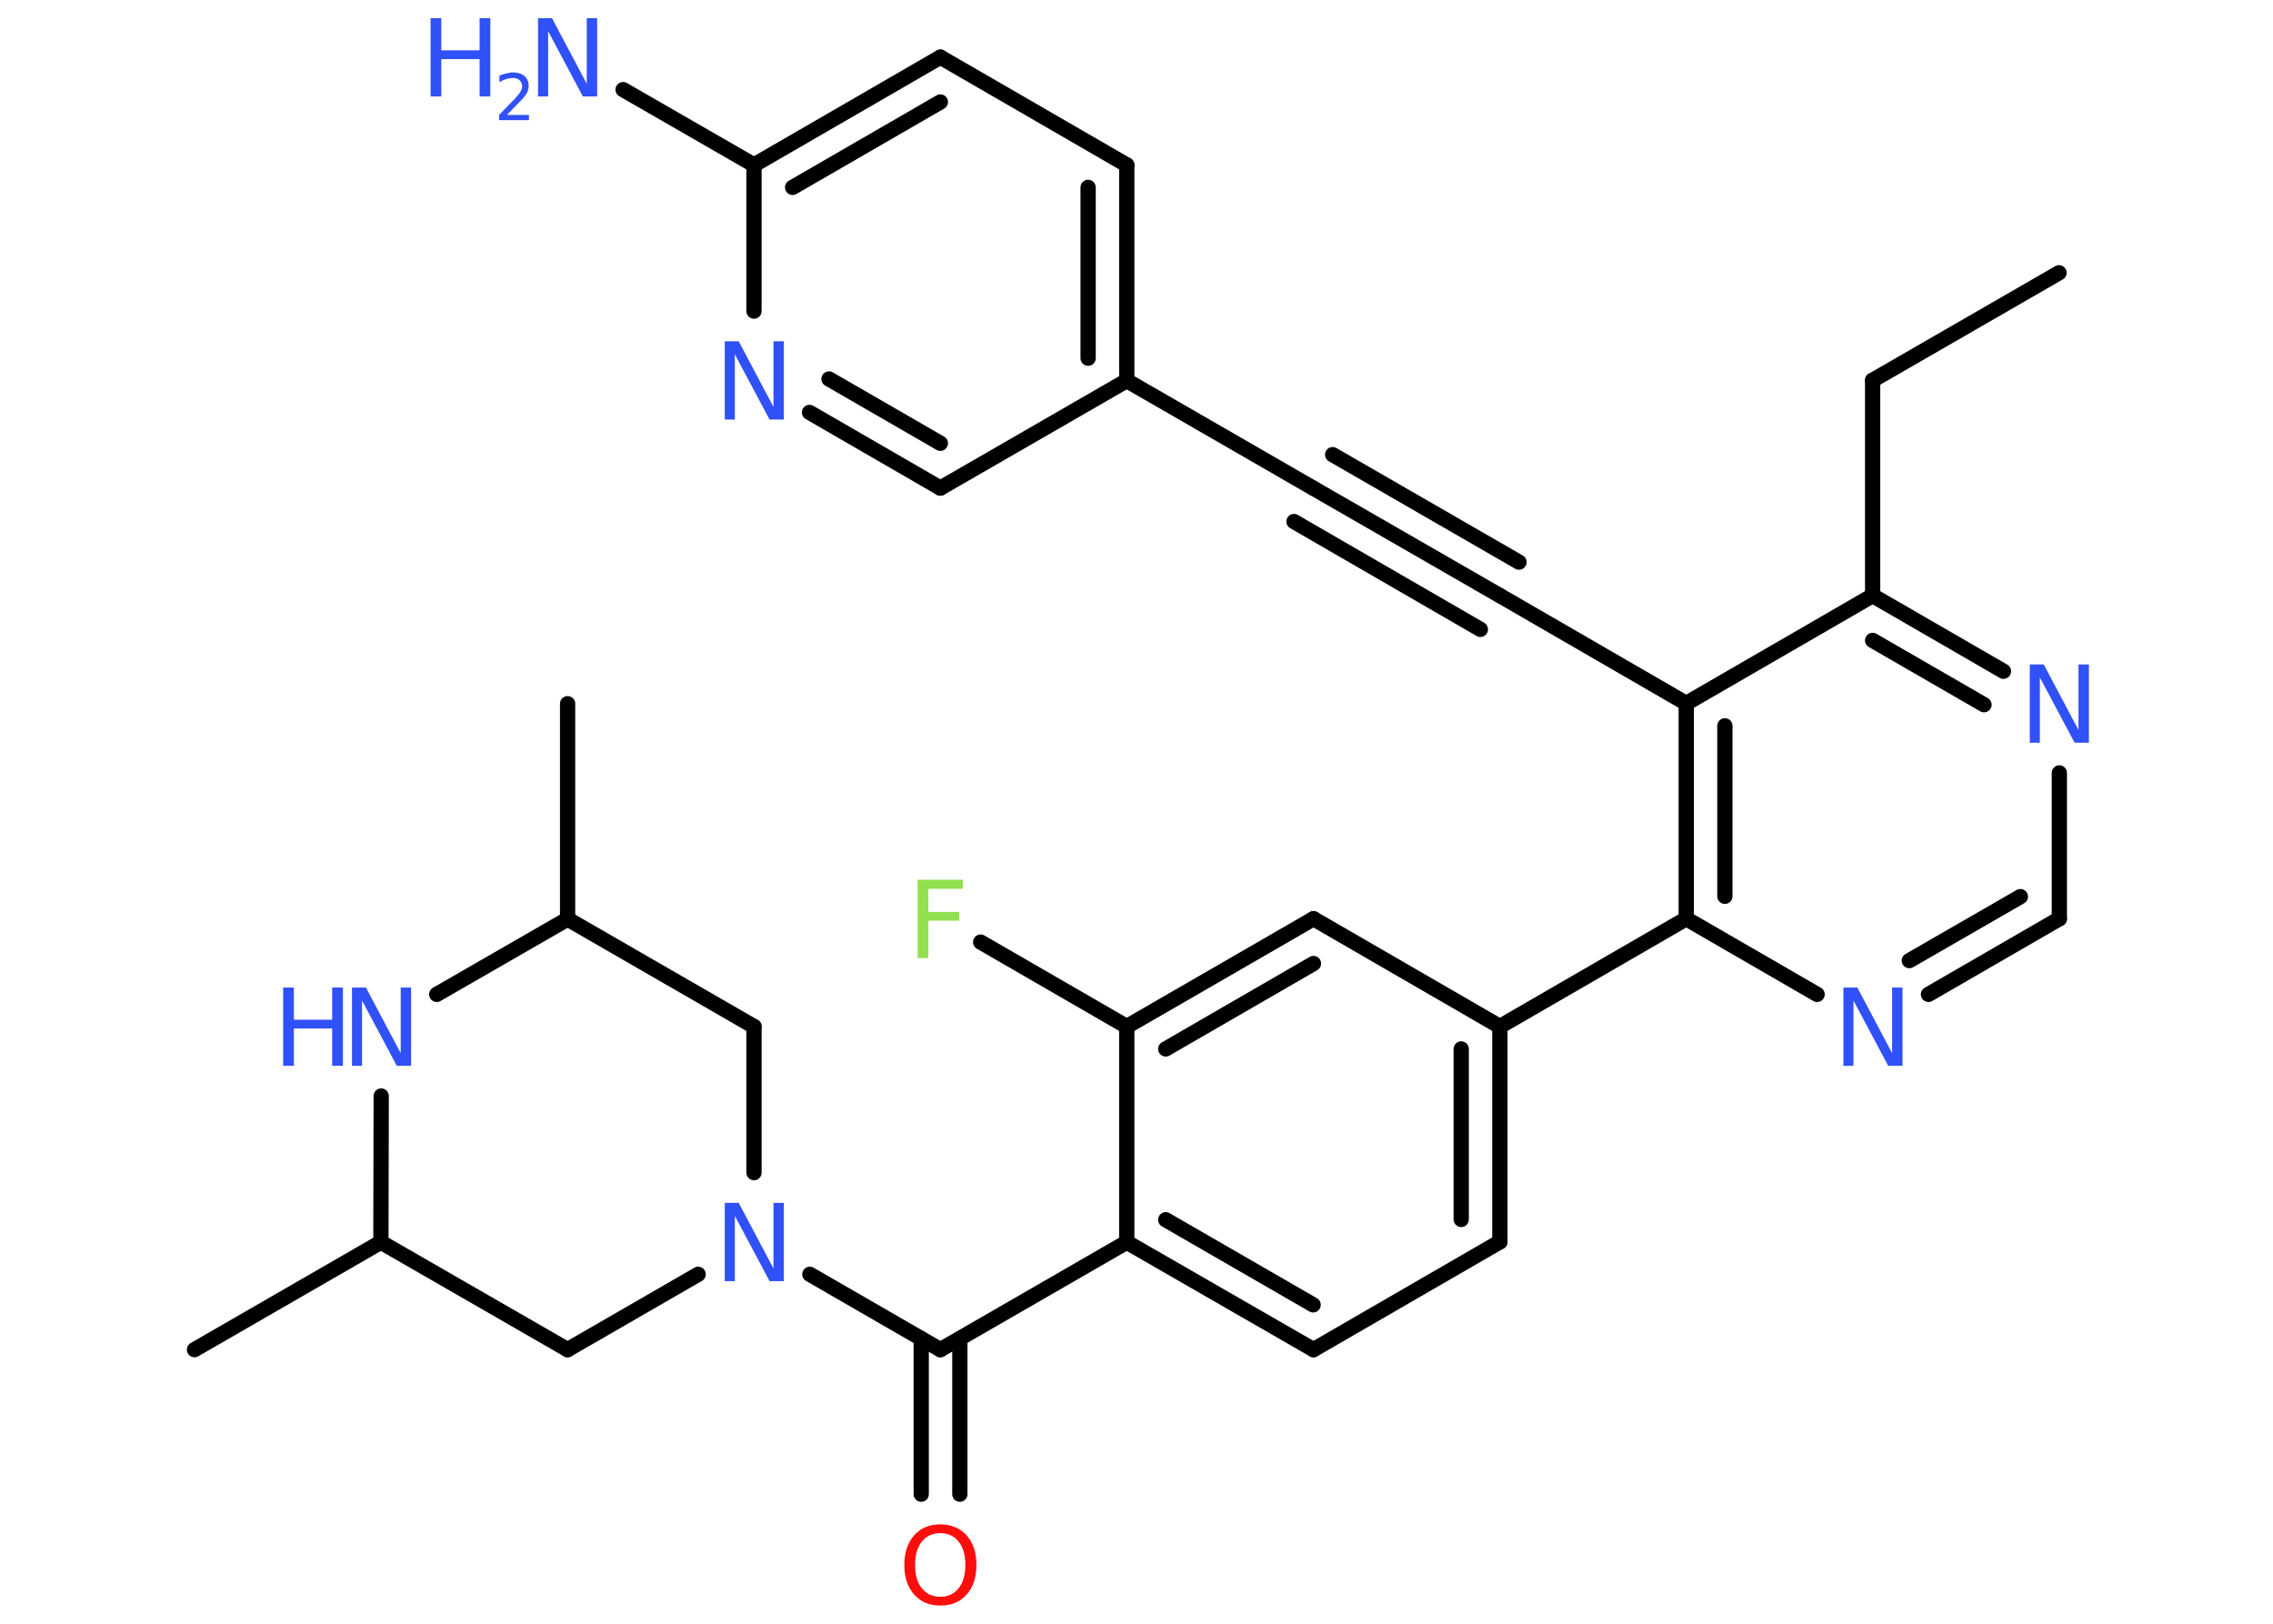 <?xml version='1.0' encoding='UTF-8'?>
<!DOCTYPE svg PUBLIC "-//W3C//DTD SVG 1.1//EN" "http://www.w3.org/Graphics/SVG/1.1/DTD/svg11.dtd">
<svg version='1.2' xmlns='http://www.w3.org/2000/svg' xmlns:xlink='http://www.w3.org/1999/xlink' width='70.0mm' height='50.0mm' viewBox='0 0 70.0 50.0'>
  <desc>Generated by the Chemistry Development Kit (http://github.com/cdk)</desc>
  <g stroke-linecap='round' stroke-linejoin='round' stroke='#000000' stroke-width='.47' fill='#3050F8'>
    <rect x='.0' y='.0' width='70.0' height='50.0' fill='#FFFFFF' stroke='none'/>
    <g id='mol1' class='mol'>
      <line id='mol1bnd1' class='bond' x1='63.41' y1='8.4' x2='57.67' y2='11.71'/>
      <line id='mol1bnd2' class='bond' x1='57.67' y1='11.71' x2='57.67' y2='18.34'/>
      <g id='mol1bnd3' class='bond'>
        <line x1='61.7' y1='20.67' x2='57.67' y2='18.34'/>
        <line x1='61.1' y1='21.7' x2='57.67' y2='19.72'/>
      </g>
      <line id='mol1bnd4' class='bond' x1='63.42' y1='23.8' x2='63.42' y2='28.29'/>
      <g id='mol1bnd5' class='bond'>
        <line x1='59.39' y1='30.62' x2='63.42' y2='28.29'/>
        <line x1='58.8' y1='29.58' x2='62.22' y2='27.61'/>
      </g>
      <line id='mol1bnd6' class='bond' x1='55.96' y1='30.62' x2='51.93' y2='28.29'/>
      <line id='mol1bnd7' class='bond' x1='51.93' y1='28.29' x2='46.19' y2='31.61'/>
      <g id='mol1bnd8' class='bond'>
        <line x1='46.19' y1='38.24' x2='46.19' y2='31.61'/>
        <line x1='45.0' y1='37.55' x2='45.0' y2='32.3'/>
      </g>
      <line id='mol1bnd9' class='bond' x1='46.19' y1='38.24' x2='40.45' y2='41.56'/>
      <g id='mol1bnd10' class='bond'>
        <line x1='34.7' y1='38.25' x2='40.45' y2='41.56'/>
        <line x1='35.9' y1='37.56' x2='40.44' y2='40.18'/>
      </g>
      <line id='mol1bnd11' class='bond' x1='34.7' y1='38.25' x2='28.96' y2='41.56'/>
      <g id='mol1bnd12' class='bond'>
        <line x1='29.56' y1='41.22' x2='29.56' y2='46.01'/>
        <line x1='28.37' y1='41.22' x2='28.37' y2='46.01'/>
      </g>
      <line id='mol1bnd13' class='bond' x1='28.96' y1='41.56' x2='24.94' y2='39.24'/>
      <line id='mol1bnd14' class='bond' x1='21.5' y1='39.24' x2='17.48' y2='41.56'/>
      <line id='mol1bnd15' class='bond' x1='17.48' y1='41.56' x2='11.73' y2='38.25'/>
      <line id='mol1bnd16' class='bond' x1='11.73' y1='38.25' x2='5.99' y2='41.56'/>
      <line id='mol1bnd17' class='bond' x1='11.73' y1='38.25' x2='11.74' y2='33.75'/>
      <line id='mol1bnd18' class='bond' x1='13.45' y1='30.62' x2='17.48' y2='28.3'/>
      <line id='mol1bnd19' class='bond' x1='17.48' y1='28.3' x2='17.48' y2='21.67'/>
      <line id='mol1bnd20' class='bond' x1='17.48' y1='28.3' x2='23.22' y2='31.61'/>
      <line id='mol1bnd21' class='bond' x1='23.22' y1='36.11' x2='23.22' y2='31.61'/>
      <line id='mol1bnd22' class='bond' x1='34.7' y1='38.25' x2='34.7' y2='31.61'/>
      <line id='mol1bnd23' class='bond' x1='34.7' y1='31.61' x2='30.2' y2='29.01'/>
      <g id='mol1bnd24' class='bond'>
        <line x1='40.45' y1='28.29' x2='34.7' y2='31.61'/>
        <line x1='40.45' y1='29.67' x2='35.9' y2='32.3'/>
      </g>
      <line id='mol1bnd25' class='bond' x1='46.19' y1='31.61' x2='40.45' y2='28.29'/>
      <g id='mol1bnd26' class='bond'>
        <line x1='51.93' y1='21.66' x2='51.93' y2='28.29'/>
        <line x1='53.12' y1='22.35' x2='53.12' y2='27.6'/>
      </g>
      <line id='mol1bnd27' class='bond' x1='57.67' y1='18.34' x2='51.93' y2='21.66'/>
      <line id='mol1bnd28' class='bond' x1='51.93' y1='21.66' x2='46.19' y2='18.34'/>
      <g id='mol1bnd29' class='bond'>
        <line x1='46.19' y1='18.34' x2='40.44' y2='15.03'/>
        <line x1='45.59' y1='19.38' x2='39.85' y2='16.06'/>
        <line x1='46.78' y1='17.31' x2='41.04' y2='14.0'/>
      </g>
      <line id='mol1bnd30' class='bond' x1='40.44' y1='15.03' x2='34.7' y2='11.72'/>
      <g id='mol1bnd31' class='bond'>
        <line x1='34.7' y1='11.72' x2='34.7' y2='5.08'/>
        <line x1='33.51' y1='11.03' x2='33.51' y2='5.77'/>
      </g>
      <line id='mol1bnd32' class='bond' x1='34.7' y1='5.08' x2='28.96' y2='1.76'/>
      <g id='mol1bnd33' class='bond'>
        <line x1='28.96' y1='1.76' x2='23.22' y2='5.08'/>
        <line x1='28.96' y1='3.14' x2='24.41' y2='5.77'/>
      </g>
      <line id='mol1bnd34' class='bond' x1='23.22' y1='5.08' x2='19.19' y2='2.76'/>
      <line id='mol1bnd35' class='bond' x1='23.22' y1='5.08' x2='23.22' y2='9.58'/>
      <g id='mol1bnd36' class='bond'>
        <line x1='24.93' y1='12.7' x2='28.96' y2='15.03'/>
        <line x1='25.53' y1='11.67' x2='28.96' y2='13.65'/>
      </g>
      <line id='mol1bnd37' class='bond' x1='34.7' y1='11.72' x2='28.96' y2='15.03'/>
      <path id='mol1atm4' class='atom' d='M62.5 20.46h.44l1.07 2.02v-2.02h.32v2.41h-.44l-1.07 -2.01v2.01h-.31v-2.41z' stroke='none'/>
      <path id='mol1atm6' class='atom' d='M56.76 30.41h.44l1.07 2.02v-2.02h.32v2.41h-.44l-1.07 -2.01v2.01h-.31v-2.41z' stroke='none'/>
      <path id='mol1atm13' class='atom' d='M28.96 47.21q-.36 .0 -.57 .26q-.21 .26 -.21 .72q.0 .46 .21 .72q.21 .26 .57 .26q.35 .0 .56 -.26q.21 -.26 .21 -.72q.0 -.46 -.21 -.72q-.21 -.26 -.56 -.26zM28.96 46.94q.5 .0 .81 .34q.3 .34 .3 .91q.0 .57 -.3 .91q-.3 .34 -.81 .34q-.51 .0 -.81 -.34q-.3 -.34 -.3 -.91q.0 -.57 .3 -.91q.3 -.34 .81 -.34z' stroke='none' fill='#FF0D0D'/>
      <path id='mol1atm14' class='atom' d='M22.31 37.04h.44l1.07 2.02v-2.02h.32v2.41h-.44l-1.07 -2.01v2.01h-.31v-2.41z' stroke='none'/>
      <g id='mol1atm18' class='atom'>
        <path d='M10.83 30.41h.44l1.07 2.02v-2.02h.32v2.41h-.44l-1.07 -2.01v2.01h-.31v-2.41z' stroke='none'/>
        <path d='M8.72 30.41h.33v.99h1.18v-.99h.33v2.41h-.33v-1.15h-1.18v1.15h-.33v-2.41z' stroke='none'/>
      </g>
      <path id='mol1atm23' class='atom' d='M28.27 27.09h1.38v.28h-1.06v.71h.95v.27h-.95v1.15h-.33v-2.41z' stroke='none' fill='#90E050'/>
      <g id='mol1atm32' class='atom'>
        <path d='M16.56 .56h.44l1.07 2.02v-2.02h.32v2.41h-.44l-1.07 -2.01v2.01h-.31v-2.41z' stroke='none'/>
        <path d='M13.26 .56h.33v.99h1.18v-.99h.33v2.41h-.33v-1.15h-1.18v1.15h-.33v-2.41z' stroke='none'/>
        <path d='M15.61 3.54h.68v.16h-.92v-.16q.11 -.11 .3 -.31q.19 -.19 .24 -.25q.09 -.1 .13 -.18q.04 -.07 .04 -.14q.0 -.12 -.08 -.19q-.08 -.07 -.21 -.07q-.09 .0 -.19 .03q-.1 .03 -.22 .1v-.2q.12 -.05 .22 -.07q.1 -.03 .19 -.03q.23 .0 .36 .11q.13 .11 .13 .3q.0 .09 -.03 .17q-.03 .08 -.12 .19q-.02 .03 -.15 .16q-.13 .13 -.37 .38z' stroke='none'/>
      </g>
      <path id='mol1atm33' class='atom' d='M22.31 10.51h.44l1.07 2.02v-2.02h.32v2.41h-.44l-1.07 -2.01v2.01h-.31v-2.41z' stroke='none'/>
    </g>
  </g>
</svg>
